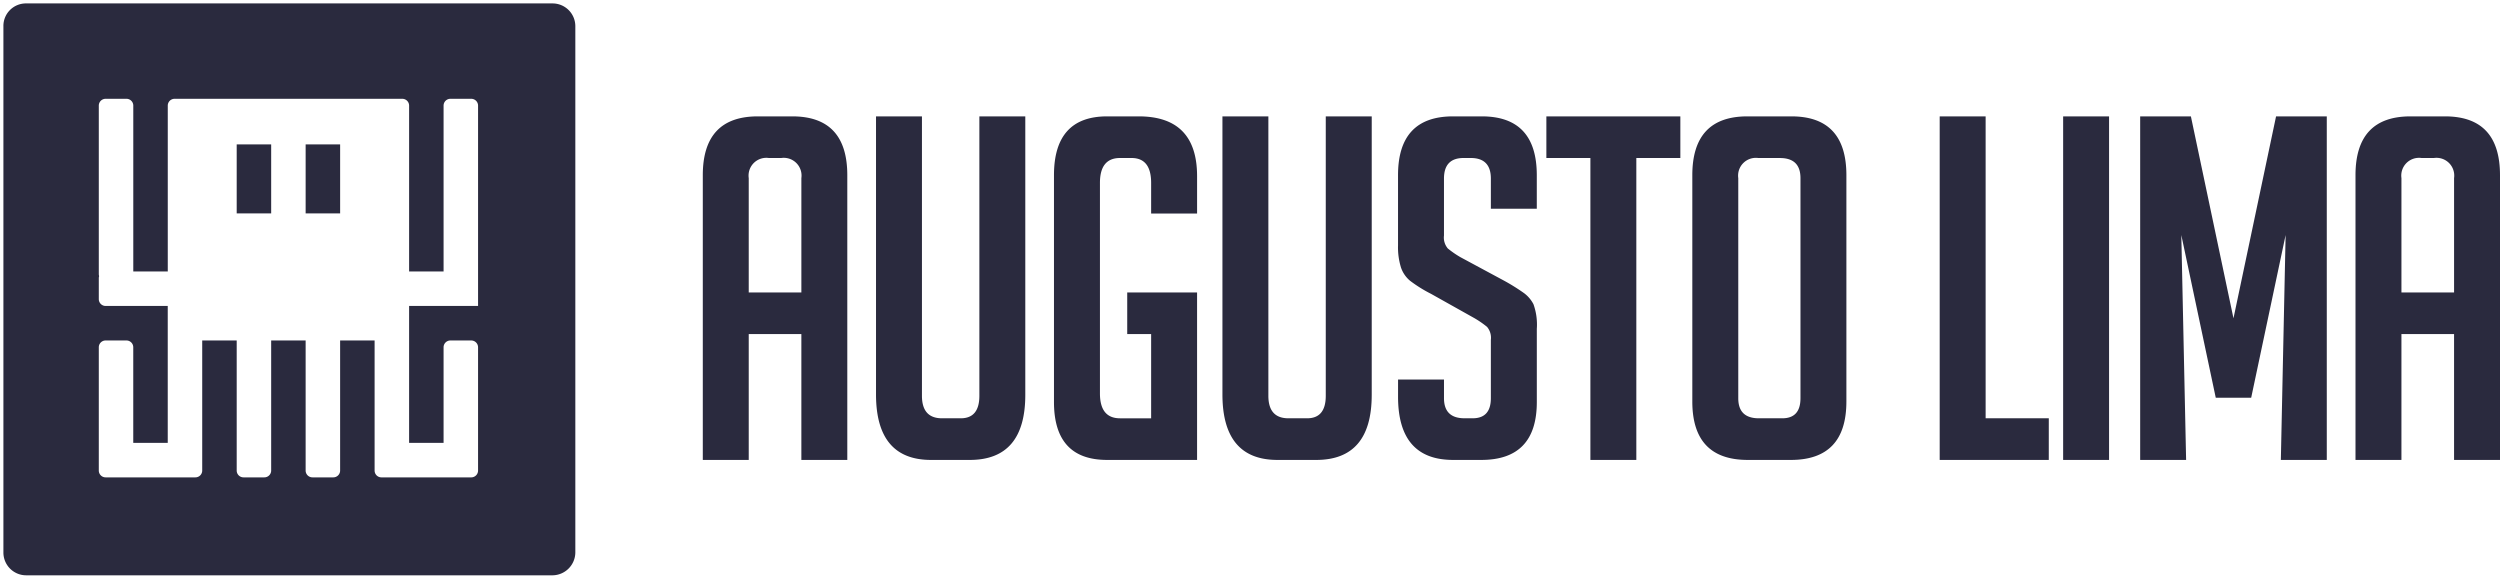 <svg xmlns="http://www.w3.org/2000/svg" width="366.913" height="84.935" viewBox="0 0 366.913 84.935"><g transform="translate(-795.5 -313.5)"><path d="M9.551,0H2.809V-41.784q0-8.638,8.076-8.638h5.056q8.076,0,8.076,8.638V0H17.275V-18.469H9.551Zm7.725-24.579V-41.363a2.607,2.607,0,0,0-2.949-2.949H12.5a2.607,2.607,0,0,0-2.949,2.949v16.784ZM50.141-50.422V-9.551Q50.141,0,41.995,0H36.307q-8.076,0-8.076-9.621v-40.8h6.742V-9.41q0,3.3,2.949,3.3h2.739q2.739,0,2.739-3.3V-50.422ZM65.1-18.469v-6.11H75.352V0H62.15q-7.8,0-7.8-8.5V-41.784q0-8.638,7.8-8.638h4.635q8.568,0,8.568,8.778v5.478H68.61v-4.494q0-3.652-2.879-3.652H64.046q-2.949,0-2.949,3.652v30.9q0,3.652,2.949,3.652H68.61v-12.36Zm35.885-31.953V-9.551Q100.984,0,92.838,0H87.15q-8.076,0-8.076-9.621v-40.8h6.742V-9.41q0,3.3,2.949,3.3H91.5q2.739,0,2.739-3.3V-50.422ZM118.47-36.868v-4.424q0-3.02-2.949-3.02h-1.053q-2.879,0-2.879,3.02v8.357a2.476,2.476,0,0,0,.562,1.9,14.23,14.23,0,0,0,1.826,1.264l6.391,3.441a29.378,29.378,0,0,1,2.985,1.861,4.767,4.767,0,0,1,1.369,1.615,8.9,8.9,0,0,1,.492,3.617V-8.5q0,8.5-8.146,8.5h-4.143q-8.076,0-8.076-9.27V-11.8h6.742v2.739q0,2.949,3.02,2.949H115.8q2.669,0,2.669-2.949v-8.568a2.476,2.476,0,0,0-.562-1.9,14.23,14.23,0,0,0-1.826-1.264l-6.391-3.582a20.162,20.162,0,0,1-3.055-1.9,4.332,4.332,0,0,1-1.369-2,10.056,10.056,0,0,1-.421-3.2V-41.784q0-8.638,8.076-8.638h4.214q8.076,0,8.076,8.638v4.916Zm21.349-7.444V0h-6.742V-44.312h-6.461v-6.11H146.28v6.11ZM156.182,0q-8.146,0-8.146-8.568V-41.784q0-8.638,8.076-8.638h6.461q8.076,0,8.076,8.638V-8.568Q170.648,0,162.5,0ZM157.8-6.11h3.441q2.669,0,2.669-2.949v-32.3q0-2.949-3.02-2.949h-3.16a2.607,2.607,0,0,0-2.949,2.949v32.3Q154.777-6.11,157.8-6.11ZM200.353,0H184.342V-50.422h6.742V-6.11h9.27Zm2.107,0V-50.422H209.2V0Zm25-20.787,6.25-29.635h7.444V0h-6.742l.7-33.006L230.059-9.129h-5.2l-5.056-23.877L220.508,0h-6.742V-50.422h7.444ZM252.11,0h-6.742V-41.784q0-8.638,8.076-8.638H258.5q8.076,0,8.076,8.638V0h-6.742V-18.469H252.11Zm7.725-24.579V-41.363a2.607,2.607,0,0,0-2.949-2.949h-1.826a2.607,2.607,0,0,0-2.949,2.949v16.784Z" transform="translate(895.837 381.001)" fill="#2a2a3e"/><path d="M-2069.4-6635.065h-77.265A3.341,3.341,0,0,1-2150-6638.4v-77.259a3.3,3.3,0,0,1,3.337-3.338h77.265a3.342,3.342,0,0,1,3.337,3.338v77.259A3.382,3.382,0,0,1-2069.4-6635.065Zm-31.18-34.465h5.059v19.092a1,1,0,0,0,1,1h13.207a1,1,0,0,0,.976-1v-18.092a1,1,0,0,0-1-1h-3.061a1,1,0,0,0-1,1v14.026h-5.059V-6674.6h10.121V-6704a1,1,0,0,0-1-1h-3.061a1,1,0,0,0-1,1v24.339h-5.059V-6704a1,1,0,0,0-1-1h-33.42a1,1,0,0,0-1,1v24.339h-5.061V-6704a1,1,0,0,0-1-1H-2135a1,1,0,0,0-1,1v24.715a1.014,1.014,0,0,0,.049.312.994.994,0,0,0-.049.312v3.065a1,1,0,0,0,1,1h9.119v20.091h-5.061v-14.026a1,1,0,0,0-1-1H-2135a1,1,0,0,0-1,1v18.092a1,1,0,0,0,1,1h13.178a1,1,0,0,0,1-1v-19.092h5.061v19.092a1,1,0,0,0,1,1h3.059a1,1,0,0,0,1-1v-19.092h5.059v19.092a1,1,0,0,0,1,1h3.061a1,1,0,0,0,1-1v-19.091Zm0-18.646h-5.062v-10.134h5.062v10.133Zm-10.121,0h-5.06v-10.134h5.06v10.133Z" transform="translate(2946 7033)" fill="#2a2a3e" stroke="rgba(0,0,0,0)" stroke-miterlimit="10" stroke-width="1"/></g></svg>